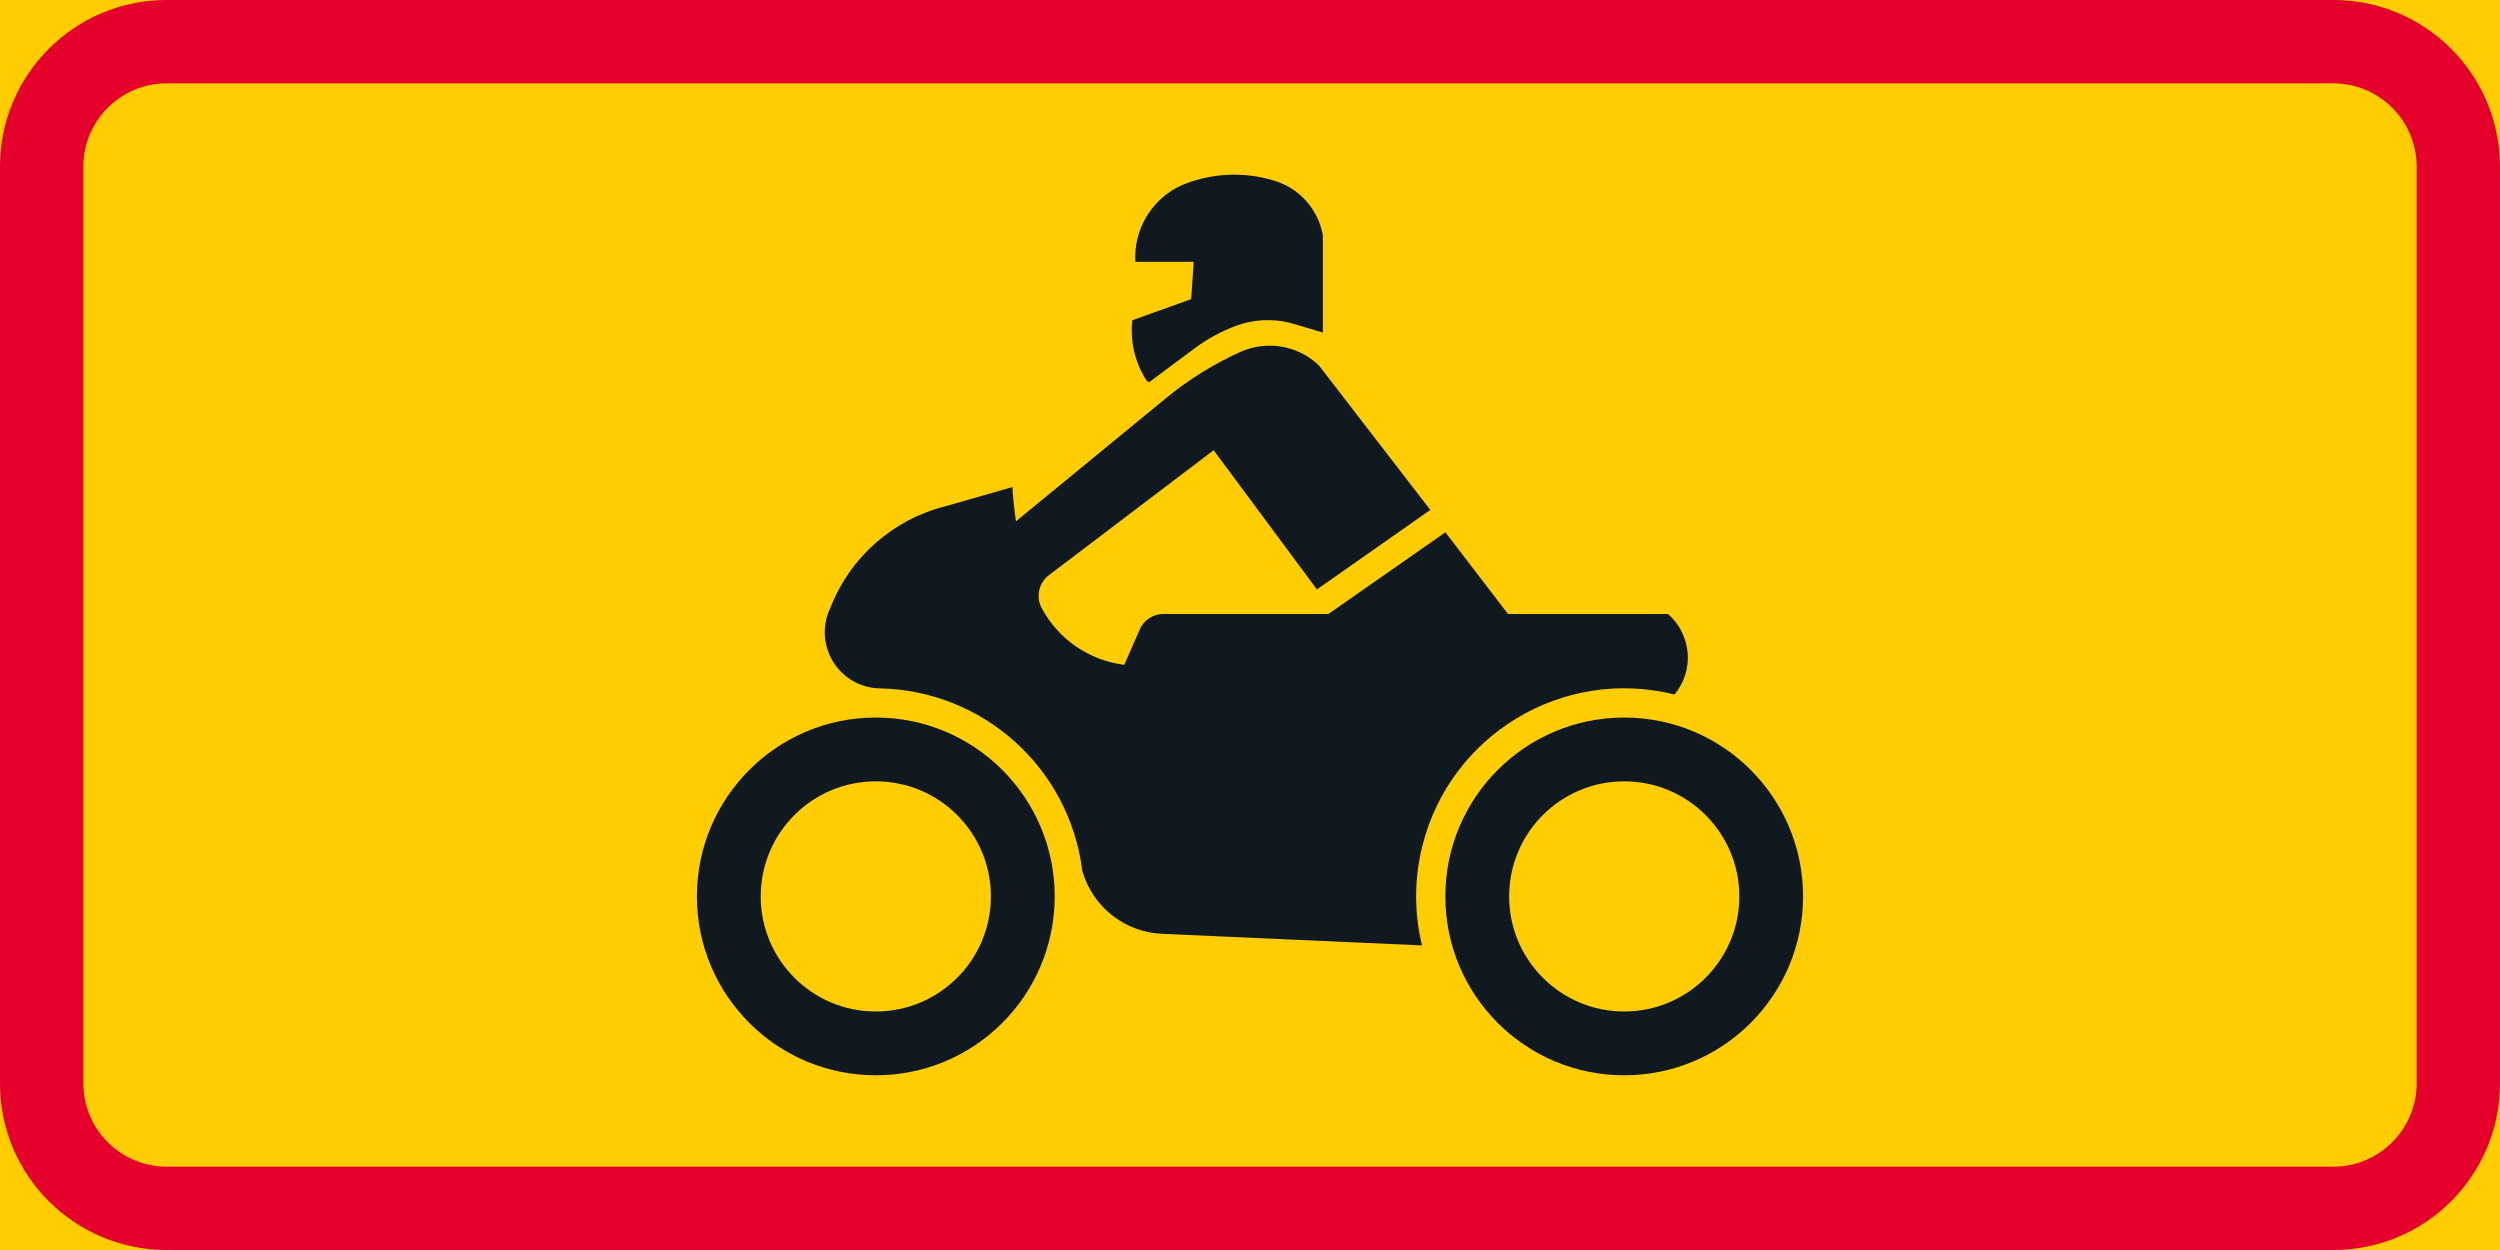 <?xml version="1.0" encoding="UTF-8" standalone="no"?>
<!-- Generator: Adobe Illustrator 16.0.0, SVG Export Plug-In . SVG Version: 6.00 Build 0)  -->

<svg
   xmlns:dc="http://purl.org/dc/elements/1.1/"
   xmlns:cc="http://creativecommons.org/ns#"
   xmlns:rdf="http://www.w3.org/1999/02/22-rdf-syntax-ns#"
   xmlns:svg="http://www.w3.org/2000/svg"
   xmlns="http://www.w3.org/2000/svg"
   xmlns:sodipodi="http://sodipodi.sourceforge.net/DTD/sodipodi-0.dtd"
   xmlns:inkscape="http://www.inkscape.org/namespaces/inkscape"
   version="1.1"
   id="Layer_1"
   x="0px"
   y="0px"
   width="396.853"
   height="198.427"
   viewBox="0 0 396.853 198.427"
   xml:space="preserve"
   sodipodi:docname="H12.8.svg"
   inkscape:version="0.92.5 (2060ec1f9f, 2020-04-08)"><defs
   id="defs2163" /><sodipodi:namedview
   pagecolor="#ffffff"
   bordercolor="#666666"
   borderopacity="1"
   objecttolerance="10"
   gridtolerance="10"
   guidetolerance="10"
   inkscape:pageopacity="0"
   inkscape:pageshadow="2"
   inkscape:window-width="640"
   inkscape:window-height="480"
   id="namedview2161"
   showgrid="false"
   inkscape:zoom="0.55503813"
   inkscape:cx="198.4265"
   inkscape:cy="99.213997"
   inkscape:window-x="0"
   inkscape:window-y="0"
   inkscape:window-maximized="0"
   inkscape:current-layer="Layer_1" />
<g
   id="LWPOLYLINE_144_"
   transform="translate(-14.172,-113.385)">
	<rect
   x="14.172"
   y="113.385"
   style="fill:#ffcd00"
   width="396.853"
   height="198.427"
   id="rect2133" />
</g>
<g
   id="LWPOLYLINE_142_"
   transform="translate(-14.172,-113.385)">
	<path
   style="fill:#e4002b"
   d="M 40.632,311.812 H 384.57 c 14.612,0 26.455,-11.847 26.455,-26.46 V 139.845 c 0,-14.613 -11.843,-26.46 -26.455,-26.46 H 40.632 c -14.613,0 -26.46,11.847 -26.46,26.46 v 145.507 c 0,14.613 11.847,26.46 26.46,26.46 z"
   id="path2136"
   inkscape:connector-curvature="0" />
</g>
<g
   id="LWPOLYLINE_143_"
   transform="translate(-14.172,-113.385)">
	<path
   style="fill:#ffcd00"
   d="M 40.632,298.584 H 384.57 c 7.302,0 13.228,-5.926 13.228,-13.232 V 139.845 c 0,-7.312 -5.926,-13.232 -13.228,-13.232 H 40.632 c -7.306,0 -13.232,5.921 -13.232,13.232 v 145.507 c -10e-4,7.306 5.926,13.232 13.232,13.232 z"
   id="path2139"
   inkscape:connector-curvature="0" />
</g>
<g
   id="CIRCLE_9_"
   transform="translate(-14.172,-113.385)">
	<path
   style="fill:#101820"
   d="m 181.597,255.684 c 0,-15.686 -12.718,-28.394 -28.398,-28.394 -15.68,0 -28.399,12.708 -28.399,28.394 0,15.686 12.718,28.394 28.398,28.394 15.68,0 28.399,-12.709 28.399,-28.394 z"
   id="path2142"
   inkscape:connector-curvature="0" />
</g>
<g
   id="CIRCLE_11_"
   transform="translate(-14.172,-113.385)">
	<path
   style="fill:#101820"
   d="m 300.394,255.684 c 0,-15.686 -12.708,-28.394 -28.389,-28.394 -15.69,0 -28.397,12.708 -28.397,28.394 0,15.686 12.707,28.394 28.397,28.394 15.681,-10e-4 28.389,-12.709 28.389,-28.394 z"
   id="path2145"
   inkscape:connector-curvature="0" />
</g>
<g
   id="LWPOLYLINE_148_"
   transform="translate(-14.172,-113.385)">
	<path
   style="fill:#101820"
   d="m 175.45,196.136 23.857,-19.581 c 3.578,-2.935 7.522,-5.388 11.746,-7.293 3.396,-1.529 7.33,-1.298 10.515,0.626 0.722,0.438 1.395,0.952 2.001,1.539 l 17.652,22.905 -17.999,12.617 -16.393,-22.098 -26.156,19.841 c -1.587,1.203 -2.078,3.367 -1.184,5.147 2.636,4.992 7.552,8.384 13.15,9.081 l 2.473,-5.638 c 0.654,-1.481 2.126,-2.438 3.752,-2.434 h 26.186 l 18.566,-12.968 9.938,12.968 h 25.397 c 3.761,3.275 4.223,8.946 1.039,12.785 -17.701,-4.416 -35.623,6.358 -40.039,24.06 -1.289,5.176 -1.309,10.582 -0.048,15.768 l -41.289,-1.843 c -5.936,-0.273 -11.025,-4.305 -12.641,-10.01 -2.03,-16.344 -15.796,-28.696 -32.266,-28.951 -1.27,-0.043 -2.511,-0.352 -3.656,-0.919 -4.406,-2.179 -6.214,-7.522 -4.04,-11.929 3.136,-8.023 9.976,-14.021 18.336,-16.085 l 10.543,-3.021 c 0.098,1.82 0.28,3.629 0.56,5.433"
   id="path2148"
   inkscape:connector-curvature="0" />
</g>
<g
   id="LWPOLYLINE_149_"
   transform="translate(-14.172,-113.385)">
	<path
   style="fill:#101820"
   d="m 196.864,173.846 7.003,-5.209 c 1.991,-1.481 4.185,-2.664 6.503,-3.53 2.752,-1.02 5.744,-1.184 8.591,-0.477 l 5.205,1.544 v -15.479 c -0.761,-4.155 -3.819,-7.522 -7.889,-8.677 -4.733,-1.414 -9.813,-1.164 -14.382,0.712 -4.811,2.106 -7.792,6.979 -7.494,12.217 h 8.86 0.403 l -0.403,5.926 -9.341,3.349 c -0.385,3.376 0.433,6.791 2.309,9.624 0.125,0.179 0.355,0.227 0.529,0.106 0.048,-0.024 0.086,-0.062 0.106,-0.106 z"
   id="path2151"
   inkscape:connector-curvature="0" />
</g>
<g
   id="CIRCLE_8_"
   transform="translate(-14.172,-113.385)">
	<path
   style="fill:#ffcd00"
   d="m 171.467,255.684 c 0,-10.086 -8.177,-18.269 -18.269,-18.269 -10.092,0 -18.269,8.183 -18.269,18.269 0,10.087 8.177,18.269 18.269,18.269 10.092,0 18.269,-8.182 18.269,-18.269 z"
   id="path2154"
   inkscape:connector-curvature="0" />
</g>
<g
   id="CIRCLE_10_"
   transform="translate(-14.172,-113.385)">
	<path
   style="fill:#ffcd00"
   d="m 290.274,255.684 c 0,-10.086 -8.187,-18.269 -18.269,-18.269 -10.091,0 -18.269,8.183 -18.269,18.269 0,10.087 8.178,18.269 18.269,18.269 10.082,-10e-4 18.269,-8.182 18.269,-18.269 z"
   id="path2157"
   inkscape:connector-curvature="0" />
</g>
</svg>